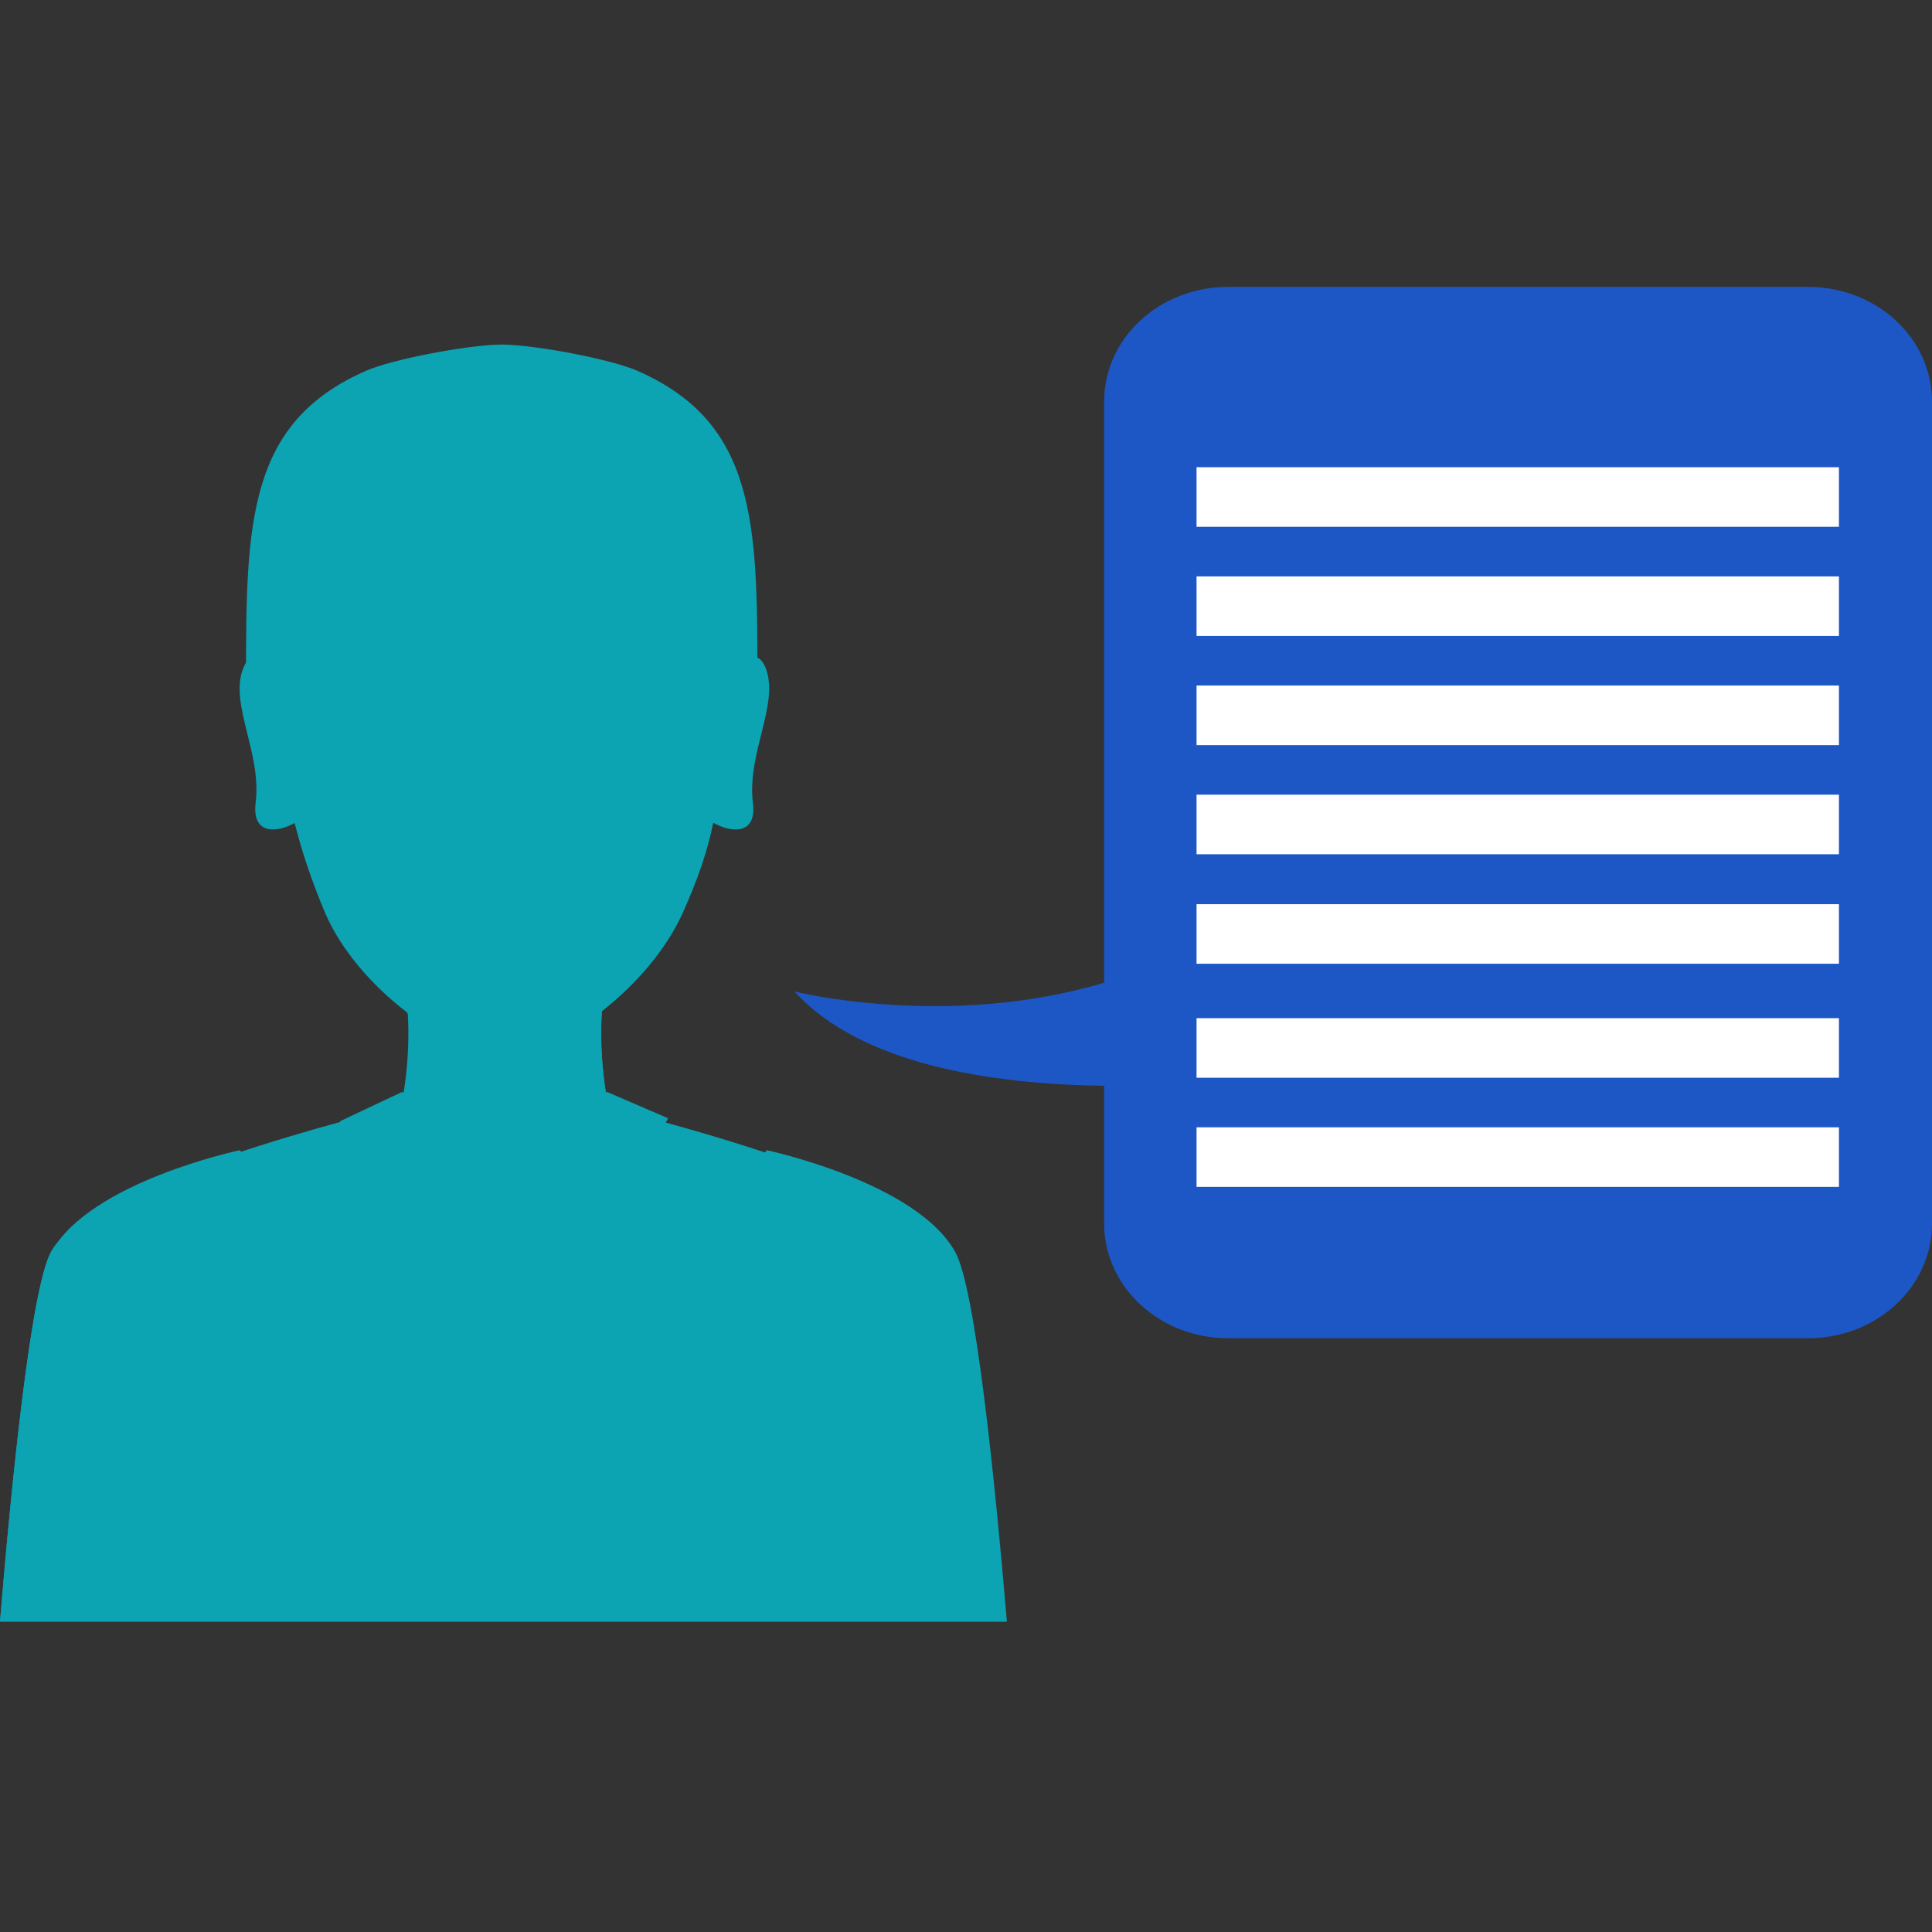 <?xml version="1.0" encoding="utf-8"?>
<!-- Generator: Adobe Illustrator 25.4.1, SVG Export Plug-In . SVG Version: 6.00 Build 0)  -->
<svg version="1.1" id="Capa_1" xmlns="http://www.w3.org/2000/svg" xmlns:xlink="http://www.w3.org/1999/xlink" x="0px" y="0px"
	 viewBox="0 0 60 60" style="enable-background:new 0 0 60 60;" xml:space="preserve">
<rect x="0" y="0" width="60" height="60" fill="#333333" stroke="none"/>
<style type="text/css">
	.st0{fill:#0CA3B3;}
	.st1{fill:#1D57C5;}
	.st2{fill:#FFFFFF;}
</style>
<g>
	<g>
		<path class="st0" d="M19.78,11.51c-0.8-0.35-3.13-0.8-4.2-0.81c-1.07,0.01-3.4,0.46-4.2,0.81c-3.7,1.61-3.74,4.73-3.74,9.6h7.94
			h7.94C23.53,16.24,23.48,13.12,19.78,11.51z"/>
		<g>
			<path class="st0" d="M18.75,30.86h-2.78h-0.59h-2.78c0,0,0.94,5.35-3.54,9.77l6.32,7.64h0.59l6.32-7.64
				C17.81,36.21,18.75,30.86,18.75,30.86z"/>
			<path class="st0" d="M12.6,30.86h2.78h0.59h2.78c0,0-0.45,2.61,0.79,5.68c-2.57-1-4.62-3.12-6.88-5.06
				C12.64,31.09,12.6,30.86,12.6,30.86z"/>
			<path class="st0" d="M29.64,38.89c-1.2-2.18-10.35-4.39-10.35-4.39s0,0.02,0,0.03l-0.12-0.03c0,0,0.04,0.39,0.02,1.07
				c-0.04-0.13-0.08-0.27-0.12-0.4l-3.38,1.87l-3.44-1.87c-0.06,0.23-0.13,0.47-0.21,0.7c-0.04-0.87,0.01-1.37,0.01-1.38l-0.12,0.03
				c0-0.02,0-0.03,0-0.03s-9.16,2.2-10.35,4.39C0.96,40.03,0.36,46.01,0,50.36h15.62h15.62C30.87,46.01,30.27,40.03,29.64,38.89z
				 M15.63,48.27h0.13c-0.03,0.09-0.06,0.15-0.06,0.15S15.67,48.35,15.63,48.27z"/>
			<path class="st0" d="M12.26,35.18c-0.45,1.69,2.98,4.33,2.98,4.33l-1.72,8.75l2.15,1.29l2.14-1.29l-1.61-8.7
				c0,0,3.34-2.69,2.88-4.38l-3.37,1.25L12.26,35.18z"/>
		</g>
		<path class="st0" d="M23.78,20.75c-0.24-0.61-0.65-0.3-0.97,0.11c0.09-4.76-2.42-7.17-2.42-7.17h-4.72h-4.72
			c0,0-2.53,2.41-2.45,7.14c-0.32-0.39-0.72-0.67-0.95-0.07c-0.43,1.11,0.58,2.62,0.39,4.16c-0.13,1.04,0.69,0.93,1.21,0.64
			c0.2,0.79,0.49,1.71,0.95,2.8c0.99,2.29,3.82,4.38,5.55,4.38c1.74,0,4.52-2.1,5.55-4.38c0.47-1.05,0.77-1.91,0.95-2.81
			c0.52,0.3,1.37,0.42,1.23-0.63C23.2,23.37,24.21,21.86,23.78,20.75z"/>
		<g>
			<polygon class="st0" points="15.71,36.43 18.18,39.34 20.75,34.73 18.85,33.91 			"/>
			<polygon class="st0" points="15.71,36.43 13.24,39.34 10.56,34.82 12.49,33.91 			"/>
		</g>
		<path class="st0" d="M29.67,38.89c-1.2-2.18-5.86-3.17-5.86-3.17s-7.43,11.43-8.18,12.59c-0.75-1.16-8.18-12.59-8.18-12.59
			s-4.66,0.98-5.86,3.17C0.96,40.03,0.36,46.01,0,50.36h15.62h0.03h15.62C30.9,46.01,30.3,40.03,29.67,38.89z"/>
		<path class="st0" d="M10.04,24.78c-0.34-2.93-0.63-9.8,3.76-11.72l-1.35-0.65c0,0-3.93,0.79-4.29,6.86l1.05,6.41h0.01
			C9.72,25.68,10.1,25.26,10.04,24.78z"/>
		<path class="st0" d="M22.05,25.68h0.04l1.05-6.37c-0.36-6.07-4.29-6.86-4.29-6.86l-1.35,0.65c4.39,1.91,4.1,8.77,3.76,11.71
			C21.22,25.28,21.58,25.68,22.05,25.68z"/>
	</g>
	<path class="st1" d="M56.15,8.91H38.14c-2.13,0-3.85,1.59-3.85,3.56v18.05c-4.91,1.46-9.62,0.27-9.62,0.27
		c2.04,2.24,6.01,2.88,9.62,2.93v4.28c0,1.96,1.72,3.56,3.85,3.56h18.01c2.13,0,3.85-1.59,3.85-3.56V12.47
		C60,10.5,58.28,8.91,56.15,8.91z"/>
	<g>
		<rect x="37.16" y="14.51" class="st2" width="19.95" height="1.85"/>
		<rect x="37.16" y="17.9" class="st2" width="19.95" height="1.85"/>
		<rect x="37.16" y="21.29" class="st2" width="19.95" height="1.85"/>
		<rect x="37.16" y="24.68" class="st2" width="19.95" height="1.85"/>
		<rect x="37.16" y="28.08" class="st2" width="19.95" height="1.85"/>
		<rect x="37.16" y="31.62" class="st2" width="19.95" height="1.85"/>
		<rect x="37.16" y="35.01" class="st2" width="19.95" height="1.85"/>
	</g>
</g>
</svg>
